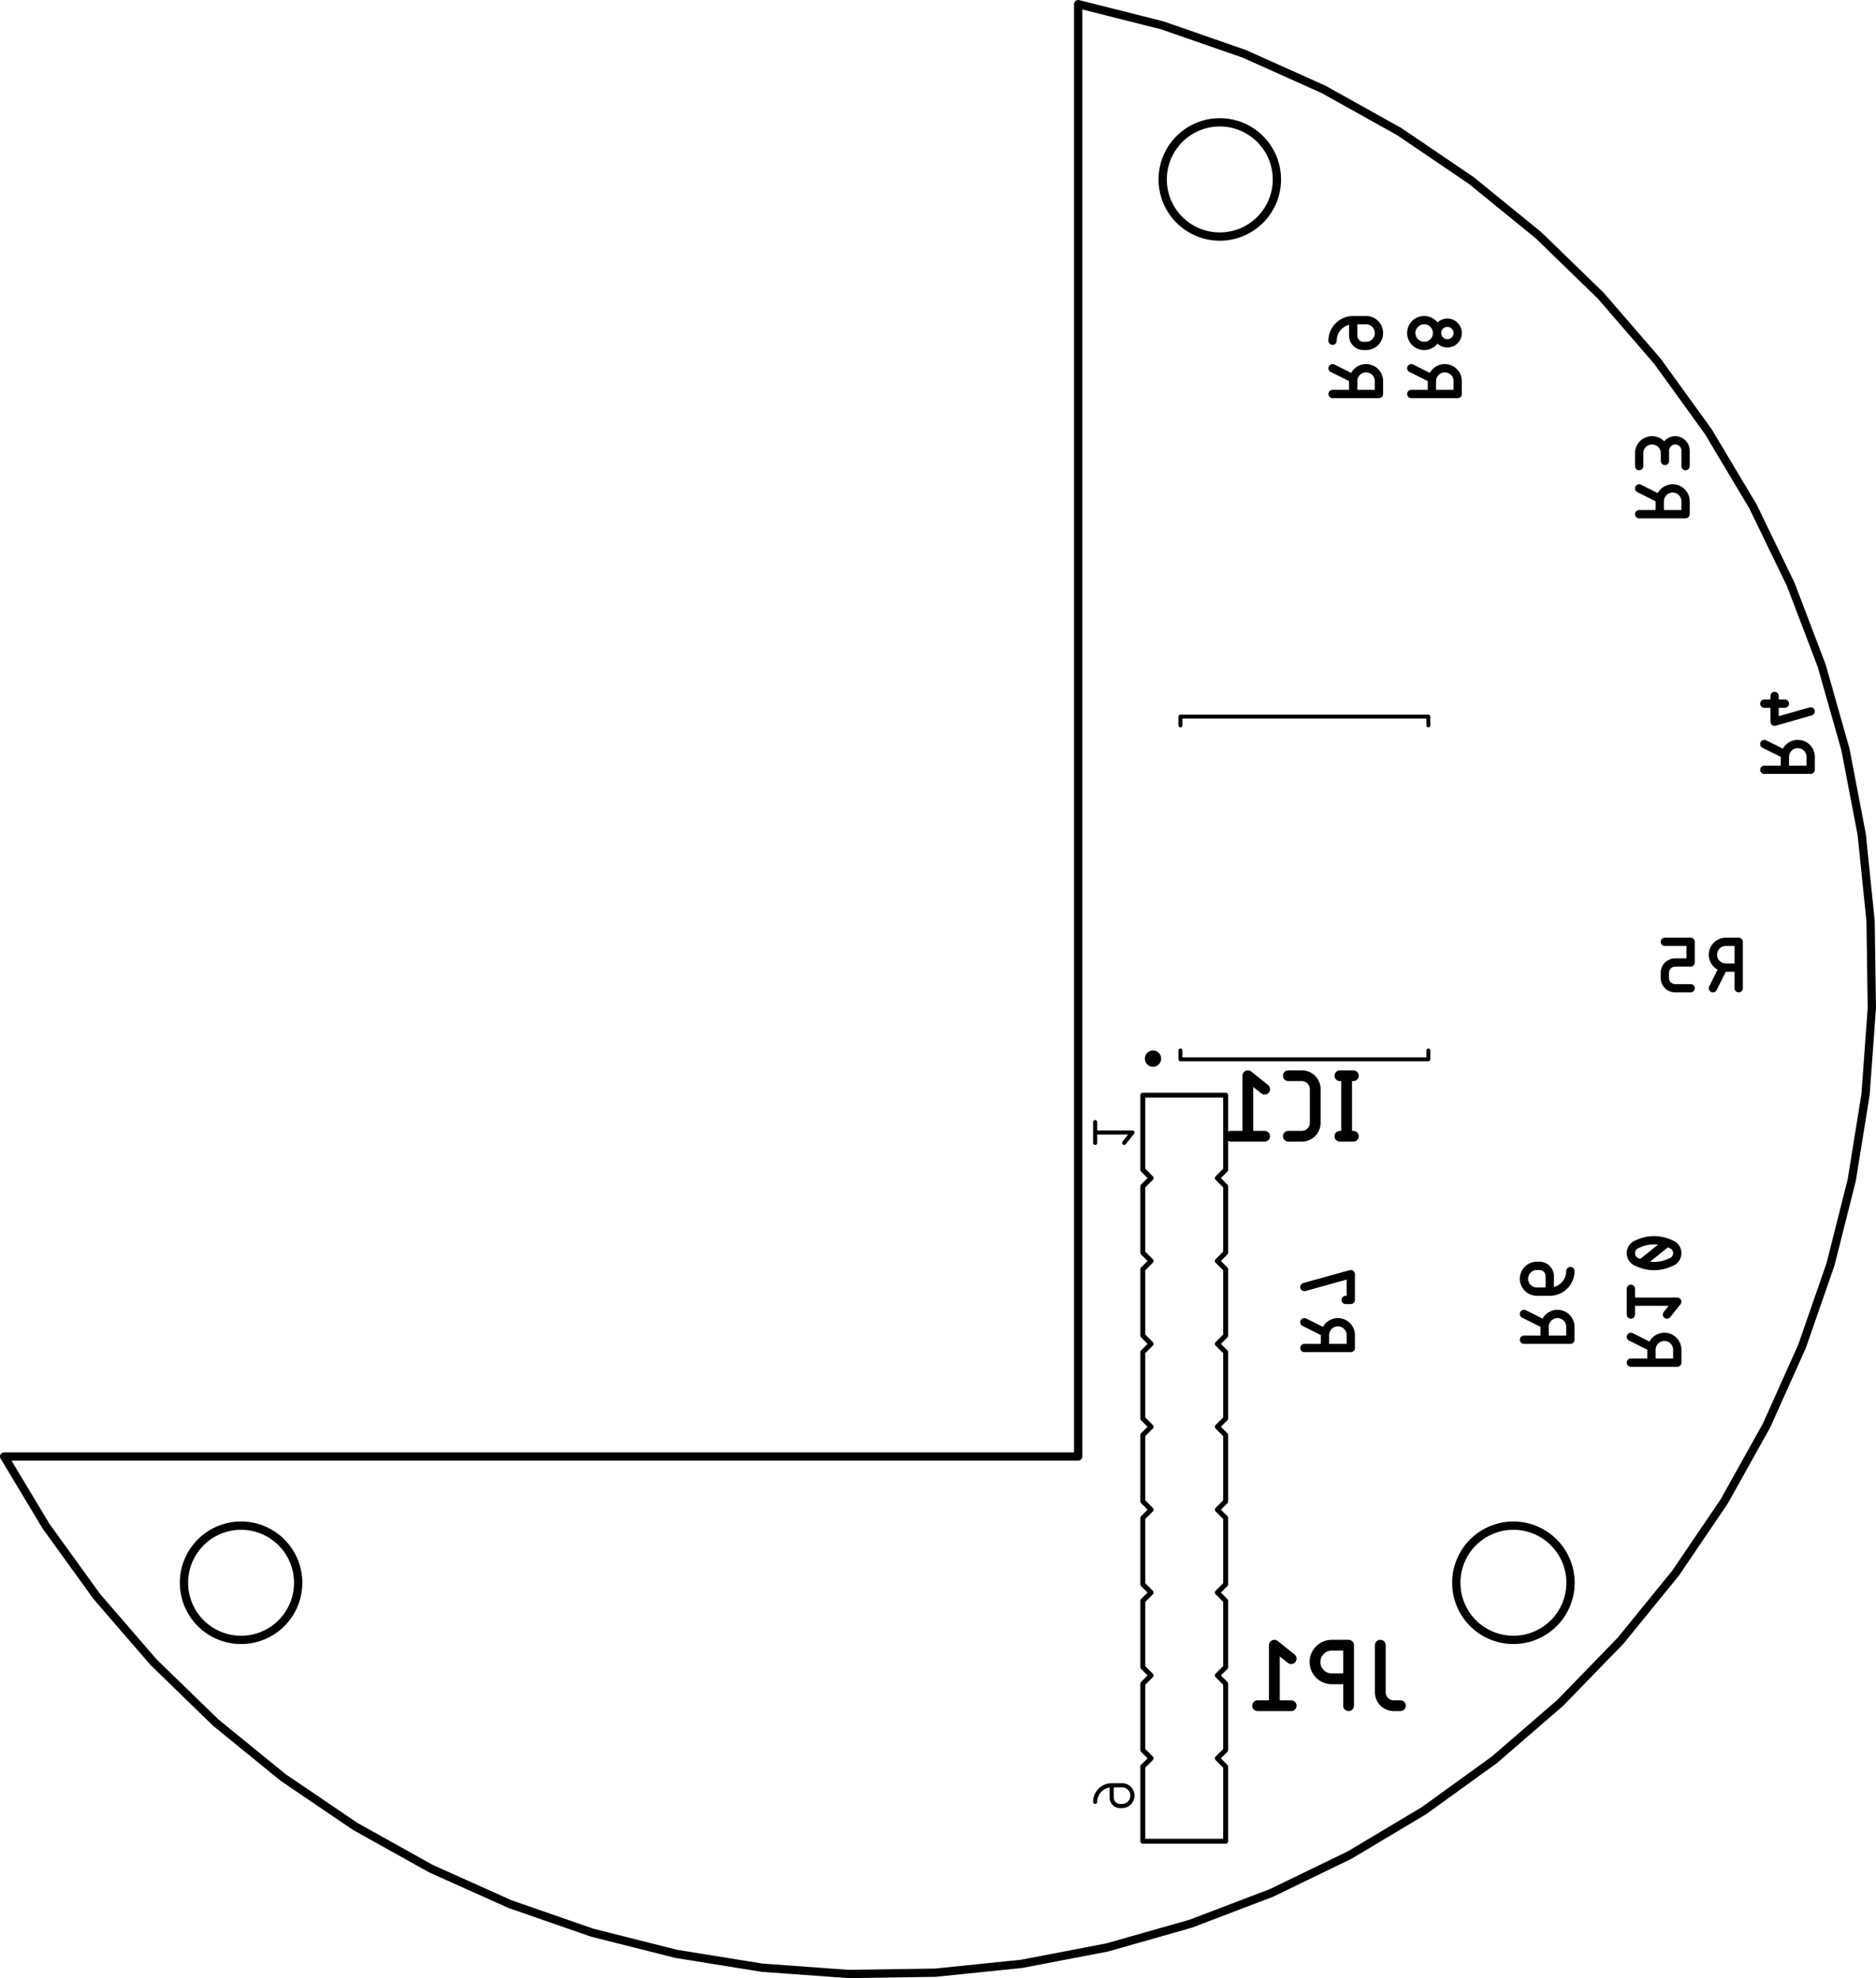 <svg version="1.1" xmlns="http://www.w3.org/2000/svg" xmlns:xlink="http://www.w3.org/1999/xlink" stroke-linecap="round" stroke-linejoin="round" stroke-width="0" fill-rule="evenodd" width="57.504mm" height="60.613mm" viewBox="5610.8 885.6 57503.5 60612.9" id="ZdcbuMydZjo7PQCw3bV1"><defs><circle cx="0" cy="0" r="250" id="ZdcbuMydZjo7PQCw3bV1_pad-11"/></defs><g transform="translate(0,62384.1) scale(1,-1)" fill="currentColor" stroke="currentColor"><path d="M 55854.6 45742.4 57277 45742.4 57277 46137.5 57276.8 46149.9 57276.2 46162.3 57275.2 46174.7 57273.9 46187 57272.1 46199.3 57270 46211.5 57267.5 46223.7 57264.6 46235.8 57261.3 46247.7 57257.7 46259.6 57253.6 46271.3 57249.3 46282.9 57244.5 46294.4 57239.4 46305.7 57233.9 46316.9 57228.1 46327.8 57222 46338.6 57215.5 46349.2 57208.7 46359.6 57201.5 46369.7 57194.1 46379.7 57186.3 46389.3 57178.3 46398.8 57169.9 46408 57161.3 46416.9 57152.4 46425.5 57143.2 46433.9 57133.7 46441.9 57124.1 46449.7 57114.1 46457.1 57104 46464.3 57093.6 46471.1 57083 46477.6 57072.2 46483.7 57061.3 46489.5 57050.1 46495 57038.8 46500.1 57027.3 46504.9 57015.7 46509.2 57004 46513.3 56992.1 46516.9 56980.2 46520.2 56968.1 46523.1 56955.9 46525.6 56943.7 46527.7 56931.4 46529.5 56919.1 46530.8 56906.7 46531.8 56894.3 46532.4 56881.9 46532.6 56869.5 46532.4 56857.1 46531.8 56844.7 46530.8 56832.4 46529.5 56820.1 46527.7 56807.9 46525.6 56795.7 46523.1 56783.6 46520.2 56771.7 46516.9 56759.8 46513.3 56748.1 46509.2 56736.5 46504.9 56725 46500.1 56713.7 46495 56702.5 46489.5 56691.6 46483.7 56680.8 46477.6 56670.2 46471.1 56659.8 46464.3 56649.7 46457.1 56639.7 46449.7 56630.1 46441.9 56620.6 46433.9 56611.4 46425.5 56602.5 46416.9 56593.9 46408 56585.5 46398.8 56577.5 46389.3 56569.7 46379.7 56562.3 46369.7 56555.1 46359.6 56548.3 46349.2 56541.8 46338.6 56535.7 46327.8 56529.9 46316.9 56524.4 46305.7 56519.3 46294.4 56514.5 46282.9 56510.2 46271.3 56506.1 46259.6 56502.5 46247.7 56499.2 46235.8 56496.3 46223.7 56493.8 46211.5 56491.7 46199.3 56489.9 46187 56488.6 46174.7 56487.6 46162.3 56487 46149.9 56486.8 46137.5 56486.8 45742.4 M 56486.8 46216.5 55854.6 46532.6 M 55854.6 47215.8 55854.6 47610.9 55854.8 47623.3 55855.4 47635.7 55856.4 47648.1 55857.7 47660.4 55859.5 47672.7 55861.6 47684.9 55864.1 47697.1 55867 47709.2 55870.3 47721.1 55873.9 47733 55878 47744.7 55882.3 47756.3 55887.1 47767.8 55892.2 47779.1 55897.7 47790.3 55903.5 47801.2 55909.6 47812 55916.1 47822.6 55922.9 47833 55930.1 47843.1 55937.5 47853.1 55945.3 47862.7 55953.3 47872.2 55961.7 47881.4 55970.3 47890.3 55979.2 47898.9 55988.4 47907.3 55997.9 47915.3 56007.5 47923.1 56017.5 47930.5 56027.6 47937.7 56038 47944.5 56048.6 47951 56059.4 47957.1 56070.3 47962.9 56081.5 47968.4 56092.8 47973.5 56104.3 47978.3 56115.9 47982.6 56127.6 47986.7 56139.5 47990.3 56151.4 47993.6 56163.5 47996.5 56175.7 47999 56187.9 48001.1 56200.2 48002.9 56212.5 48004.2 56224.9 48005.2 56237.3 48005.8 56249.7 48006 56262.1 48005.8 56274.5 48005.2 56286.9 48004.2 56299.2 48002.9 56311.5 48001.1 56323.7 47999 56335.9 47996.5 56348 47993.6 56359.9 47990.3 56371.8 47986.7 56383.5 47982.6 56395.1 47978.3 56406.6 47973.5 56417.9 47968.4 56429.1 47962.9 56440 47957.1 56450.8 47951 56461.4 47944.5 56471.8 47937.7 56481.9 47930.5 56491.9 47923.1 56501.5 47915.3 56511 47907.3 56520.2 47898.9 56529.1 47890.3 56537.7 47881.4 56546.1 47872.2 56554.1 47862.7 56561.9 47853.1 56569.3 47843.1 56576.5 47833 56583.3 47822.6 56589.8 47812 56595.9 47801.2 56601.7 47790.3 56607.2 47779.1 56612.3 47767.8 56617.1 47756.3 56621.4 47744.7 56625.5 47733 56629.1 47721.1 56632.4 47709.2 56635.3 47697.1 56637.8 47684.9 56639.9 47672.7 56641.7 47660.4 56643 47648.1 56644 47635.7 56644.6 47623.3 56644.8 47610.9 M 57277 47689.9 57277 47215.8 M 57277 47689.9 57276.8 47701.1 57276.2 47712.2 57275.2 47723.3 57273.9 47734.4 57272.1 47745.4 57269.9 47756.3 57267.4 47767.2 57264.5 47778 57261.2 47788.6 57257.5 47799.2 57253.5 47809.6 57249.1 47819.8 57244.3 47829.9 57239.2 47839.8 57233.7 47849.6 57227.9 47859.1 57221.8 47868.4 57215.3 47877.5 57208.5 47886.4 57201.4 47895 57194.1 47903.3 57186.4 47911.4 57178.4 47919.3 57170.2 47926.8 57161.7 47934 57153 47941 57144 47947.6 57134.8 47953.9 57125.3 47959.9 57115.7 47965.5 57105.9 47970.8 57095.9 47975.7 57085.7 47980.3 57075.4 47984.5 57064.9 47988.4 57054.3 47991.9 57043.6 47995 57032.8 47997.7 57021.9 48000.1 57010.9 48002 56999.9 48003.6 56988.8 48004.8 56977.6 48005.6 56966.5 48006 56955.3 48006 56944.2 48005.6 56933 48004.8 56921.9 48003.6 56910.9 48002 56899.9 48000.1 56889 47997.7 56878.2 47995 56867.5 47991.9 56856.9 47988.4 56846.4 47984.5 56836.1 47980.3 56825.9 47975.7 56815.9 47970.8 56806.1 47965.5 56796.5 47959.9 56787 47953.9 56777.8 47947.6 56768.8 47941 56760.1 47934 56751.6 47926.8 56743.4 47919.3 56735.4 47911.4 56727.7 47903.3 56720.4 47895 56713.3 47886.4 56706.5 47877.5 56700 47868.4 56693.9 47859.1 56688.1 47849.6 56682.6 47839.8 56677.5 47829.9 56672.7 47819.8 56668.3 47809.6 56664.3 47799.2 56660.6 47788.6 56657.3 47778 56654.4 47767.2 56651.9 47756.3 56649.7 47745.4 56647.9 47734.4 56646.6 47723.3 56645.6 47712.2 56645 47701.1 56644.8 47689.9 56644.8 47373.8 M 59690 37911 61112.4 37911 61112.4 38306.1 61112.2 38318.5 61111.6 38330.9 61110.6 38343.3 61109.3 38355.6 61107.5 38367.9 61105.4 38380.1 61102.9 38392.3 61100 38404.4 61096.7 38416.3 61093.1 38428.2 61089 38439.9 61084.7 38451.5 61079.9 38463 61074.8 38474.3 61069.3 38485.5 61063.5 38496.4 61057.4 38507.2 61050.9 38517.8 61044.1 38528.2 61036.9 38538.3 61029.5 38548.3 61021.7 38557.9 61013.7 38567.4 61005.3 38576.6 60996.7 38585.5 60987.8 38594.1 60978.6 38602.5 60969.1 38610.5 60959.5 38618.3 60949.5 38625.7 60939.4 38632.9 60929 38639.7 60918.4 38646.2 60907.6 38652.3 60896.7 38658.1 60885.5 38663.6 60874.2 38668.7 60862.7 38673.5 60851.1 38677.8 60839.4 38681.9 60827.5 38685.5 60815.6 38688.8 60803.5 38691.7 60791.3 38694.2 60779.1 38696.3 60766.8 38698.1 60754.5 38699.4 60742.1 38700.4 60729.7 38701 60717.3 38701.2 60704.9 38701 60692.5 38700.4 60680.1 38699.4 60667.8 38698.1 60655.5 38696.3 60643.3 38694.2 60631.1 38691.7 60619 38688.8 60607.1 38685.5 60595.2 38681.9 60583.5 38677.8 60571.9 38673.5 60560.4 38668.7 60549.1 38663.6 60537.9 38658.1 60527 38652.3 60516.2 38646.2 60505.6 38639.7 60495.2 38632.9 60485.1 38625.7 60475.1 38618.3 60465.5 38610.5 60456 38602.5 60446.8 38594.1 60437.9 38585.5 60429.3 38576.6 60420.9 38567.4 60412.9 38557.9 60405.1 38548.3 60397.7 38538.3 60390.5 38528.2 60383.7 38517.8 60377.2 38507.2 60371.1 38496.4 60365.3 38485.5 60359.8 38474.3 60354.7 38463 60349.9 38451.5 60345.6 38439.9 60341.5 38428.2 60337.9 38416.3 60334.6 38404.4 60331.7 38392.3 60329.2 38380.1 60327.1 38367.9 60325.3 38355.6 60324 38343.3 60323 38330.9 60322.4 38318.5 60322.2 38306.1 60322.2 37911 M 60322.2 38385.1 59690 38701.2 M 60006.1 39384.4 61112.4 39700.5 M 60006.1 39384.4 60006.1 40174.6 M 60322.2 39937.5 59690 39937.5 M 58905.6 32639 58905.6 31216.6 M 58905.6 32639 58510.5 32639 58498.1 32638.8 58485.7 32638.2 58473.3 32637.2 58461 32635.9 58448.7 32634.1 58436.5 32632 58424.3 32629.5 58412.2 32626.6 58400.3 32623.3 58388.4 32619.7 58376.7 32615.6 58365.1 32611.3 58353.6 32606.5 58342.3 32601.4 58331.1 32595.9 58320.2 32590.1 58309.4 32584 58298.8 32577.5 58288.4 32570.7 58278.3 32563.5 58268.3 32556.1 58258.7 32548.3 58249.2 32540.3 58240 32531.9 58231.1 32523.3 58222.5 32514.4 58214.1 32505.2 58206.1 32495.7 58198.3 32486.1 58190.9 32476.1 58183.7 32466 58176.9 32455.6 58170.4 32445 58164.3 32434.2 58158.5 32423.3 58153 32412.1 58147.9 32400.8 58143.1 32389.3 58138.8 32377.7 58134.7 32366 58131.1 32354.1 58127.8 32342.2 58124.9 32330.1 58122.4 32317.9 58120.3 32305.7 58118.5 32293.4 58117.2 32281.1 58116.2 32268.7 58115.6 32256.3 58115.4 32243.9 58115.6 32231.5 58116.2 32219.1 58117.2 32206.7 58118.5 32194.4 58120.3 32182.1 58122.4 32169.9 58124.9 32157.7 58127.8 32145.6 58131.1 32133.7 58134.7 32121.8 58138.8 32110.1 58143.1 32098.5 58147.9 32087 58153 32075.7 58158.5 32064.5 58164.3 32053.6 58170.4 32042.8 58176.9 32032.2 58183.7 32021.8 58190.9 32011.7 58198.3 32001.7 58206.1 31992.1 58214.1 31982.6 58222.5 31973.4 58231.1 31964.5 58240 31955.9 58249.2 31947.5 58258.7 31939.5 58268.3 31931.7 58278.3 31924.3 58288.4 31917.1 58298.8 31910.3 58309.4 31903.8 58320.2 31897.7 58331.1 31891.9 58342.3 31886.4 58353.6 31881.3 58365.1 31876.5 58376.7 31872.2 58388.4 31868.1 58400.3 31864.5 58412.2 31861.2 58424.3 31858.3 58436.5 31855.8 58448.7 31853.7 58461 31851.9 58473.3 31850.6 58485.7 31849.6 58498.1 31849 58510.5 31848.8 58905.6 31848.8 M 58431.5 31848.8 58115.4 31216.6 M 57432.2 31216.6 56958.1 31216.6 56947.1 31216.8 56936.1 31217.4 56925.1 31218.3 56914.1 31219.7 56903.2 31221.4 56892.4 31223.5 56881.6 31226 56871 31228.8 56860.4 31232.1 56850 31235.7 56839.7 31239.6 56829.5 31243.9 56819.5 31248.6 56809.7 31253.6 56800.1 31258.9 56790.6 31264.6 56781.3 31270.6 56772.3 31277 56763.5 31283.6 56754.9 31290.6 56746.6 31297.8 56738.5 31305.3 56730.7 31313.1 56723.2 31321.2 56716 31329.5 56709 31338.1 56702.4 31346.9 56696 31355.9 56690 31365.2 56684.4 31374.6 56679 31384.3 56674 31394.1 56669.3 31404.1 56665 31414.3 56661.1 31424.6 56657.5 31435 56654.2 31445.6 56651.4 31456.2 56648.9 31467 56646.8 31477.8 56645.1 31488.7 56643.7 31499.7 56642.8 31510.6 56642.2 31521.7 56642 31532.7 56642 31690.7 56642.2 31701.7 56642.8 31712.8 56643.7 31723.7 56645.1 31734.7 56646.8 31745.6 56648.9 31756.4 56651.4 31767.2 56654.2 31777.8 56657.5 31788.4 56661.1 31798.8 56665 31809.1 56669.3 31819.3 56674 31829.3 56679 31839.1 56684.3 31848.8 56690 31858.2 56696 31867.5 56702.4 31876.5 56709 31885.3 56716 31893.9 56723.2 31902.2 56730.7 31910.3 56738.5 31918.1 56746.6 31925.6 56754.9 31932.8 56763.5 31939.8 56772.3 31946.4 56781.3 31952.8 56790.6 31958.8 56800.1 31964.5 56809.7 31969.8 56819.5 31974.8 56829.5 31979.5 56839.7 31983.8 56850 31987.7 56860.4 31991.3 56871 31994.6 56881.6 31997.4 56892.4 31999.9 56903.2 32002 56914.1 32003.7 56925.1 32005.1 56936.1 32006 56947.1 32006.6 56958.1 32006.8 57432.2 32006.8 57432.2 32639 56642 32639 M 53746.4 20447 52324 20447 M 53746.4 20447 53746.4 20842.1 53746.2 20854.5 53745.6 20866.9 53744.6 20879.3 53743.3 20891.6 53741.5 20903.9 53739.4 20916.1 53736.9 20928.3 53734 20940.4 53730.7 20952.3 53727.1 20964.2 53723 20975.9 53718.7 20987.5 53713.9 20999 53708.8 21010.3 53703.3 21021.5 53697.5 21032.4 53691.4 21043.2 53684.9 21053.8 53678.1 21064.2 53670.9 21074.3 53663.5 21084.3 53655.7 21093.9 53647.7 21103.4 53639.3 21112.6 53630.7 21121.5 53621.8 21130.1 53612.6 21138.5 53603.1 21146.5 53593.5 21154.3 53583.5 21161.7 53573.4 21168.9 53563 21175.7 53552.4 21182.2 53541.6 21188.3 53530.7 21194.1 53519.5 21199.6 53508.2 21204.7 53496.7 21209.5 53485.1 21213.8 53473.4 21217.9 53461.5 21221.5 53449.6 21224.8 53437.5 21227.7 53425.3 21230.2 53413.1 21232.3 53400.8 21234.1 53388.5 21235.4 53376.1 21236.4 53363.7 21237 53351.3 21237.2 53338.9 21237 53326.5 21236.4 53314.1 21235.4 53301.8 21234.1 53289.5 21232.3 53277.3 21230.2 53265.1 21227.7 53253 21224.8 53241.1 21221.5 53229.2 21217.9 53217.5 21213.8 53205.9 21209.5 53194.4 21204.7 53183.1 21199.6 53171.9 21194.1 53161 21188.3 53150.2 21182.2 53139.6 21175.7 53129.2 21168.9 53119.1 21161.7 53109.1 21154.3 53099.5 21146.5 53090 21138.5 53080.8 21130.1 53071.9 21121.5 53063.3 21112.6 53054.9 21103.4 53046.9 21093.9 53039.1 21084.3 53031.7 21074.3 53024.5 21064.2 53017.7 21053.8 53011.2 21043.2 53005.1 21032.4 52999.3 21021.5 52993.8 21010.3 52988.7 20999 52983.9 20987.5 52979.6 20975.9 52975.5 20964.2 52971.9 20952.3 52968.6 20940.4 52965.7 20928.3 52963.2 20916.1 52961.1 20903.9 52959.3 20891.6 52958 20879.3 52957 20866.9 52956.4 20854.5 52956.2 20842.1 52956.2 20447 M 52956.2 20921.1 52324 21237.2 M 53114.2 21920.4 53114.2 22394.5 53114 22405.5 53113.4 22416.6 53112.5 22427.5 53111.1 22438.5 53109.4 22449.4 53107.3 22460.2 53104.8 22471 53102 22481.6 53098.7 22492.2 53095.1 22502.6 53091.2 22512.9 53086.9 22523.1 53082.2 22533.1 53077.2 22542.9 53071.9 22552.6 53066.2 22562 53060.2 22571.3 53053.8 22580.3 53047.2 22589.1 53040.2 22597.7 53033 22606 53025.5 22614.1 53017.7 22621.9 53009.6 22629.4 53001.3 22636.6 52992.7 22643.6 52983.9 22650.2 52974.9 22656.6 52965.6 22662.6 52956.2 22668.3 52946.5 22673.6 52936.7 22678.6 52926.7 22683.3 52916.5 22687.6 52906.2 22691.5 52895.8 22695.1 52885.2 22698.4 52874.6 22701.2 52863.8 22703.7 52853 22705.8 52842.1 22707.5 52831.1 22708.9 52820.2 22709.8 52809.1 22710.4 52798.1 22710.6 52719.1 22710.6 52706.7 22710.4 52694.3 22709.8 52681.9 22708.8 52669.6 22707.5 52657.3 22705.7 52645.1 22703.6 52632.9 22701.1 52620.8 22698.2 52608.9 22694.9 52597 22691.3 52585.3 22687.2 52573.7 22682.9 52562.2 22678.1 52550.9 22673 52539.7 22667.5 52528.8 22661.7 52518 22655.6 52507.4 22649.1 52497 22642.3 52486.9 22635.1 52476.9 22627.7 52467.3 22619.9 52457.8 22611.9 52448.6 22603.5 52439.7 22594.9 52431.1 22586 52422.7 22576.8 52414.7 22567.3 52406.9 22557.7 52399.5 22547.7 52392.3 22537.6 52385.5 22527.2 52379 22516.6 52372.9 22505.8 52367.1 22494.9 52361.6 22483.7 52356.5 22472.4 52351.7 22460.9 52347.4 22449.3 52343.3 22437.6 52339.7 22425.7 52336.4 22413.8 52333.5 22401.7 52331 22389.5 52328.9 22377.3 52327.1 22365 52325.8 22352.7 52324.8 22340.3 52324.2 22327.9 52324 22315.5 52324.2 22303.1 52324.8 22290.7 52325.8 22278.3 52327.1 22266 52328.9 22253.7 52331 22241.5 52333.5 22229.3 52336.4 22217.2 52339.7 22205.3 52343.3 22193.4 52347.4 22181.7 52351.7 22170.1 52356.5 22158.6 52361.6 22147.3 52367.1 22136.1 52372.9 22125.2 52379 22114.4 52385.5 22103.8 52392.3 22093.4 52399.5 22083.3 52406.9 22073.3 52414.7 22063.7 52422.7 22054.2 52431.1 22045 52439.7 22036.1 52448.6 22027.5 52457.8 22019.1 52467.3 22011.1 52476.9 22003.3 52486.9 21995.9 52497 21988.7 52507.4 21981.9 52518 21975.4 52528.8 21969.3 52539.7 21963.5 52550.9 21958 52562.2 21952.9 52573.7 21948.1 52585.3 21943.8 52597 21939.7 52608.9 21936.1 52620.8 21932.8 52632.9 21929.9 52645.1 21927.4 52657.3 21925.3 52669.6 21923.5 52681.9 21922.2 52694.3 21921.2 52706.7 21920.6 52719.1 21920.4 53114.2 21920.4 53130 21920.6 53145.7 21921.2 53161.4 21922.2 53177.1 21923.5 53192.8 21925.3 53208.4 21927.5 53224 21930 53239.5 21932.9 53254.9 21936.3 53270.2 21939.9 53285.4 21944 53300.5 21948.5 53315.5 21953.3 53330.4 21958.5 53345.2 21964.1 53359.8 21970 53374.2 21976.3 53388.5 21983 53402.6 21990 53416.6 21997.4 53430.3 22005.1 53443.9 22013.1 53457.2 22021.5 53470.3 22030.3 53483.2 22039.3 53495.9 22048.7 53508.4 22058.3 53520.6 22068.3 53532.5 22078.6 53544.2 22089.2 53555.6 22100 53566.8 22111.2 53577.6 22122.6 53588.2 22134.3 53598.5 22146.2 53608.5 22158.4 53618.1 22170.9 53627.5 22183.6 53636.5 22196.5 53645.3 22209.6 53653.6 22222.9 53661.7 22236.5 53669.4 22250.2 53676.8 22264.2 53683.8 22278.3 53690.5 22292.6 53696.8 22307 53702.7 22321.6 53708.3 22336.4 53713.5 22351.3 53718.3 22366.3 53722.8 22381.4 53726.9 22396.6 53730.5 22411.9 53733.9 22427.3 53736.8 22442.8 53739.3 22458.4 53741.5 22474 53743.3 22489.7 53744.6 22505.4 53745.6 22521.1 53746.2 22536.8 53746.4 22552.6 M 47015.4 20193 45593 20193 M 47015.4 20193 47015.4 20588.1 47015.2 20600.5 47014.6 20612.9 47013.6 20625.3 47012.3 20637.6 47010.5 20649.9 47008.4 20662.1 47005.9 20674.3 47003 20686.4 46999.7 20698.3 46996.1 20710.2 46992 20721.9 46987.7 20733.5 46982.9 20745 46977.8 20756.3 46972.3 20767.5 46966.5 20778.4 46960.4 20789.2 46953.9 20799.8 46947.1 20810.2 46939.9 20820.3 46932.5 20830.3 46924.7 20839.9 46916.7 20849.4 46908.3 20858.6 46899.7 20867.5 46890.8 20876.1 46881.6 20884.5 46872.1 20892.5 46862.5 20900.3 46852.5 20907.7 46842.4 20914.9 46832 20921.7 46821.4 20928.2 46810.6 20934.3 46799.7 20940.1 46788.5 20945.6 46777.2 20950.7 46765.7 20955.5 46754.1 20959.8 46742.4 20963.9 46730.5 20967.5 46718.6 20970.8 46706.5 20973.7 46694.3 20976.2 46682.1 20978.3 46669.8 20980.1 46657.5 20981.4 46645.1 20982.4 46632.7 20983 46620.3 20983.2 46607.9 20983 46595.5 20982.4 46583.1 20981.4 46570.8 20980.1 46558.5 20978.3 46546.3 20976.2 46534.1 20973.7 46522 20970.8 46510.1 20967.5 46498.2 20963.9 46486.5 20959.8 46474.9 20955.5 46463.4 20950.7 46452.1 20945.6 46440.9 20940.1 46430 20934.3 46419.2 20928.2 46408.6 20921.7 46398.2 20914.9 46388.1 20907.7 46378.1 20900.3 46368.5 20892.5 46359 20884.5 46349.8 20876.1 46340.9 20867.5 46332.3 20858.6 46323.9 20849.4 46315.9 20839.9 46308.1 20830.3 46300.7 20820.3 46293.5 20810.2 46286.7 20799.8 46280.2 20789.2 46274.1 20778.4 46268.3 20767.5 46262.8 20756.3 46257.7 20745 46252.9 20733.5 46248.6 20721.9 46244.5 20710.2 46240.9 20698.3 46237.6 20686.4 46234.7 20674.3 46232.2 20662.1 46230.1 20649.9 46228.3 20637.6 46227 20625.3 46226 20612.9 46225.4 20600.5 46225.2 20588.1 46225.2 20193 M 46225.2 20667.1 45593 20983.2 M 46857.4 21666.4 47015.4 21666.4 47015.4 22456.6 45593 22061.5 M 48869.6 49425.4 50292 49425.4 50292 49820.5 50291.8 49832.9 50291.2 49845.3 50290.2 49857.7 50288.9 49870 50287.1 49882.3 50285 49894.5 50282.5 49906.7 50279.6 49918.8 50276.3 49930.7 50272.7 49942.6 50268.6 49954.3 50264.3 49965.9 50259.5 49977.4 50254.4 49988.7 50248.9 49999.9 50243.1 50010.8 50237 50021.6 50230.5 50032.2 50223.7 50042.6 50216.5 50052.7 50209.1 50062.7 50201.3 50072.3 50193.3 50081.8 50184.9 50091 50176.3 50099.9 50167.4 50108.5 50158.2 50116.9 50148.7 50124.9 50139.1 50132.7 50129.1 50140.1 50119 50147.3 50108.6 50154.1 50098 50160.6 50087.2 50166.7 50076.3 50172.5 50065.1 50178 50053.8 50183.1 50042.3 50187.9 50030.7 50192.2 50019 50196.3 50007.1 50199.9 49995.2 50203.2 49983.1 50206.1 49970.9 50208.6 49958.7 50210.7 49946.4 50212.5 49934.1 50213.8 49921.7 50214.8 49909.3 50215.4 49896.9 50215.6 49884.5 50215.4 49872.1 50214.8 49859.7 50213.8 49847.4 50212.5 49835.1 50210.7 49822.9 50208.6 49810.7 50206.1 49798.6 50203.2 49786.7 50199.9 49774.8 50196.3 49763.1 50192.2 49751.5 50187.9 49740 50183.1 49728.7 50178 49717.5 50172.5 49706.6 50166.7 49695.8 50160.6 49685.2 50154.1 49674.8 50147.3 49664.7 50140.1 49654.7 50132.7 49645.1 50124.9 49635.6 50116.9 49626.4 50108.5 49617.5 50099.9 49608.9 50091 49600.5 50081.8 49592.5 50072.3 49584.7 50062.7 49577.3 50052.7 49570.1 50042.6 49563.3 50032.2 49556.8 50021.6 49550.7 50010.8 49544.9 49999.9 49539.4 49988.7 49534.3 49977.4 49529.5 49965.9 49525.2 49954.3 49521.1 49942.6 49517.5 49930.7 49514.2 49918.8 49511.3 49906.7 49508.8 49894.5 49506.7 49882.3 49504.9 49870 49503.6 49857.7 49502.6 49845.3 49502 49832.9 49501.8 49820.5 49501.8 49425.4 M 49501.8 49899.5 48869.6 50215.6 M 49264.7 50898.8 49277.1 50899 49289.5 50899.6 49301.9 50900.6 49314.2 50901.9 49326.5 50903.7 49338.7 50905.8 49350.9 50908.3 49363 50911.2 49374.9 50914.5 49386.8 50918.1 49398.5 50922.2 49410.1 50926.5 49421.6 50931.3 49432.9 50936.4 49444.1 50941.9 49455 50947.7 49465.8 50953.8 49476.4 50960.3 49486.8 50967.1 49496.9 50974.3 49506.9 50981.7 49516.5 50989.5 49526 50997.5 49535.2 51005.9 49544.1 51014.5 49552.7 51023.4 49561.1 51032.6 49569.1 51042.1 49576.9 51051.7 49584.3 51061.7 49591.5 51071.8 49598.3 51082.2 49604.8 51092.8 49610.9 51103.6 49616.7 51114.5 49622.2 51125.7 49627.3 51137 49632.1 51148.5 49636.4 51160.1 49640.5 51171.8 49644.1 51183.7 49647.4 51195.6 49650.3 51207.7 49652.8 51219.9 49654.9 51232.1 49656.7 51244.4 49658 51256.7 49659 51269.1 49659.6 51281.5 49659.8 51293.9 49659.6 51306.3 49659 51318.7 49658 51331.1 49656.7 51343.4 49654.9 51355.7 49652.8 51367.9 49650.3 51380.1 49647.4 51392.2 49644.1 51404.1 49640.5 51416 49636.4 51427.7 49632.1 51439.3 49627.3 51450.8 49622.2 51462.1 49616.7 51473.3 49610.9 51484.2 49604.8 51495 49598.3 51505.6 49591.5 51516 49584.3 51526.1 49576.9 51536.1 49569.1 51545.7 49561.1 51555.2 49552.7 51564.4 49544.1 51573.3 49535.2 51581.9 49526 51590.3 49516.5 51598.3 49506.9 51606.1 49496.9 51613.5 49486.8 51620.7 49476.4 51627.5 49465.8 51634 49455 51640.1 49444.1 51645.9 49432.9 51651.4 49421.6 51656.5 49410.1 51661.3 49398.5 51665.6 49386.8 51669.7 49374.9 51673.3 49363 51676.6 49350.9 51679.5 49338.7 51682 49326.5 51684.1 49314.2 51685.9 49301.9 51687.2 49289.5 51688.2 49277.1 51688.8 49264.7 51689 49252.3 51688.8 49239.9 51688.2 49227.5 51687.2 49215.2 51685.9 49202.9 51684.1 49190.7 51682 49178.5 51679.5 49166.4 51676.6 49154.5 51673.3 49142.6 51669.7 49130.9 51665.6 49119.3 51661.3 49107.8 51656.5 49096.5 51651.4 49085.3 51645.9 49074.4 51640.1 49063.6 51634 49053 51627.5 49042.6 51620.7 49032.5 51613.5 49022.5 51606.1 49012.9 51598.3 49003.4 51590.3 48994.2 51581.9 48985.3 51573.3 48976.7 51564.4 48968.3 51555.2 48960.3 51545.7 48952.5 51536.1 48945.1 51526.1 48937.9 51516 48931.1 51505.6 48924.6 51495 48918.5 51484.2 48912.7 51473.3 48907.2 51462.1 48902.1 51450.8 48897.3 51439.3 48893 51427.7 48888.9 51416 48885.3 51404.1 48882 51392.2 48879.1 51380.1 48876.6 51367.9 48874.5 51355.7 48872.7 51343.4 48871.4 51331.1 48870.4 51318.7 48869.8 51306.3 48869.6 51293.9 48869.8 51281.5 48870.4 51269.1 48871.4 51256.7 48872.7 51244.4 48874.5 51232.1 48876.6 51219.9 48879.1 51207.7 48882 51195.6 48885.3 51183.7 48888.9 51171.8 48893 51160.1 48897.3 51148.5 48902.1 51137 48907.2 51125.7 48912.7 51114.5 48918.5 51103.6 48924.6 51092.8 48931.1 51082.2 48937.9 51071.8 48945.1 51061.7 48952.5 51051.7 48960.3 51042.1 48968.3 51032.6 48976.7 51023.4 48985.3 51014.5 48994.2 51005.9 49003.4 50997.5 49012.9 50989.5 49022.5 50981.7 49032.5 50974.3 49042.6 50967.1 49053 50960.3 49063.6 50953.8 49074.4 50947.7 49085.3 50941.9 49096.5 50936.4 49107.8 50931.3 49119.3 50926.5 49130.9 50922.2 49142.6 50918.1 49154.5 50914.5 49166.4 50911.2 49178.5 50908.3 49190.7 50905.8 49202.9 50903.7 49215.2 50901.9 49227.5 50900.6 49239.9 50899.6 49252.3 50899 49264.7 50898.8 M 49975.9 50977.8 49987.1 50978 49998.2 50978.6 50009.3 50979.6 50020.4 50980.9 50031.4 50982.7 50042.3 50984.9 50053.2 50987.4 50064 50990.3 50074.6 50993.6 50085.2 50997.3 50095.6 51001.3 50105.8 51005.7 50115.9 51010.5 50125.8 51015.6 50135.6 51021.1 50145.1 51026.9 50154.4 51033 50163.5 51039.5 50172.4 51046.3 50181 51053.4 50189.3 51060.7 50197.4 51068.4 50205.3 51076.4 50212.8 51084.6 50220 51093.1 50227 51101.8 50233.6 51110.8 50239.9 51120 50245.9 51129.5 50251.5 51139.1 50256.8 51148.9 50261.7 51158.9 50266.3 51169.1 50270.5 51179.4 50274.4 51189.9 50277.9 51200.5 50281 51211.2 50283.7 51222 50286.1 51232.9 50288 51243.9 50289.6 51254.9 50290.8 51266 50291.6 51277.2 50292 51288.3 50292 51299.5 50291.6 51310.6 50290.8 51321.8 50289.6 51332.9 50288 51343.9 50286.1 51354.9 50283.7 51365.8 50281 51376.6 50277.9 51387.3 50274.4 51397.9 50270.5 51408.4 50266.3 51418.7 50261.7 51428.9 50256.8 51438.9 50251.5 51448.7 50245.9 51458.3 50239.9 51467.8 50233.6 51477 50227 51486 50220 51494.7 50212.8 51503.2 50205.3 51511.4 50197.4 51519.4 50189.3 51527.1 50181 51534.4 50172.4 51541.5 50163.5 51548.3 50154.4 51554.8 50145.1 51560.9 50135.6 51566.7 50125.8 51572.2 50115.9 51577.3 50105.8 51582.1 50095.6 51586.5 50085.2 51590.5 50074.6 51594.2 50064 51597.5 50053.2 51600.4 50042.3 51602.9 50031.4 51605.1 50020.4 51606.9 50009.3 51608.2 49998.2 51609.2 49987.1 51609.8 49975.9 51610 49964.7 51609.8 49953.6 51609.2 49942.5 51608.2 49931.4 51606.9 49920.4 51605.1 49909.5 51602.9 49898.6 51600.4 49887.8 51597.5 49877.2 51594.2 49866.6 51590.5 49856.2 51586.5 49846 51582.1 49835.9 51577.3 49826 51572.2 49816.2 51566.7 49806.7 51560.9 49797.4 51554.8 49788.3 51548.3 49779.4 51541.5 49770.8 51534.4 49762.5 51527.1 49754.4 51519.4 49746.5 51511.4 49739 51503.2 49731.8 51494.7 49724.8 51486 49718.2 51477 49711.9 51467.8 49705.9 51458.3 49700.3 51448.7 49695 51438.9 49690.1 51428.9 49685.5 51418.7 49681.3 51408.4 49677.4 51397.9 49673.9 51387.3 49670.8 51376.6 49668.1 51365.8 49665.7 51354.9 49663.8 51343.9 49662.2 51332.9 49661 51321.8 49660.2 51310.6 49659.8 51299.5 49659.8 51288.3 49660.2 51277.2 49661 51266 49662.2 51254.9 49663.8 51243.9 49665.7 51232.9 49668.1 51222 49670.8 51211.2 49673.9 51200.5 49677.4 51189.9 49681.3 51179.4 49685.5 51169.1 49690.1 51158.9 49695 51148.9 49700.3 51139.1 49705.9 51129.5 49711.9 51120 49718.2 51110.8 49724.8 51101.8 49731.8 51093.1 49739 51084.6 49746.5 51076.4 49754.4 51068.4 49762.5 51060.7 49770.8 51053.4 49779.4 51046.3 49788.3 51039.5 49797.4 51033 49806.7 51026.9 49816.2 51021.1 49826 51015.6 49835.9 51010.5 49846 51005.7 49856.2 51001.3 49866.6 50997.3 49877.2 50993.6 49887.8 50990.3 49898.6 50987.4 49909.5 50984.9 49920.4 50982.7 49931.4 50980.9 49942.5 50979.6 49953.6 50978.6 49964.7 50978 49975.9 50977.8 M 47879 49425.4 46456.6 49425.4 M 47879 49425.4 47879 49820.5 47878.8 49832.9 47878.2 49845.3 47877.2 49857.7 47875.9 49870 47874.1 49882.3 47872 49894.5 47869.5 49906.7 47866.6 49918.8 47863.3 49930.7 47859.7 49942.6 47855.6 49954.3 47851.3 49965.9 47846.5 49977.4 47841.4 49988.7 47835.9 49999.9 47830.1 50010.8 47824 50021.6 47817.5 50032.2 47810.7 50042.6 47803.5 50052.7 47796.1 50062.7 47788.3 50072.3 47780.3 50081.8 47771.9 50091 47763.3 50099.9 47754.4 50108.5 47745.2 50116.9 47735.7 50124.9 47726.1 50132.7 47716.1 50140.1 47706 50147.3 47695.6 50154.1 47685 50160.6 47674.2 50166.7 47663.3 50172.5 47652.1 50178 47640.8 50183.1 47629.3 50187.9 47617.7 50192.2 47606 50196.3 47594.1 50199.9 47582.2 50203.2 47570.1 50206.1 47557.9 50208.6 47545.7 50210.7 47533.4 50212.5 47521.1 50213.8 47508.7 50214.8 47496.3 50215.4 47483.9 50215.6 47471.5 50215.4 47459.1 50214.8 47446.7 50213.8 47434.4 50212.5 47422.1 50210.7 47409.9 50208.6 47397.7 50206.1 47385.6 50203.2 47373.7 50199.9 47361.8 50196.3 47350.1 50192.2 47338.5 50187.9 47327 50183.1 47315.7 50178 47304.5 50172.5 47293.6 50166.7 47282.8 50160.6 47272.2 50154.1 47261.8 50147.3 47251.7 50140.1 47241.7 50132.7 47232.1 50124.9 47222.6 50116.9 47213.4 50108.5 47204.5 50099.9 47195.9 50091 47187.5 50081.8 47179.5 50072.3 47171.7 50062.7 47164.3 50052.7 47157.1 50042.6 47150.3 50032.2 47143.8 50021.6 47137.7 50010.8 47131.9 49999.9 47126.4 49988.7 47121.3 49977.4 47116.5 49965.9 47112.2 49954.3 47108.1 49942.6 47104.5 49930.7 47101.2 49918.8 47098.3 49906.7 47095.8 49894.5 47093.7 49882.3 47091.9 49870 47090.6 49857.7 47089.6 49845.3 47089 49832.9 47088.8 49820.5 47088.8 49425.4 M 47088.8 49899.5 46456.6 50215.6 M 47088.8 51214.9 47088.8 51689 M 47088.8 51214.9 47089 51203.9 47089.6 51192.8 47090.5 51181.9 47091.9 51170.9 47093.6 51160 47095.7 51149.2 47098.2 51138.4 47101 51127.8 47104.3 51117.2 47107.9 51106.8 47111.8 51096.5 47116.1 51086.3 47120.8 51076.3 47125.8 51066.5 47131.1 51056.8 47136.8 51047.4 47142.8 51038.1 47149.2 51029.1 47155.8 51020.3 47162.8 51011.7 47170 51003.4 47177.5 50995.3 47185.3 50987.5 47193.4 50980 47201.7 50972.8 47210.3 50965.8 47219.1 50959.2 47228.1 50952.8 47237.4 50946.8 47246.9 50941.1 47256.5 50935.8 47266.3 50930.8 47276.3 50926.1 47286.5 50921.8 47296.8 50917.9 47307.2 50914.3 47317.8 50911 47328.4 50908.2 47339.2 50905.7 47350 50903.6 47360.9 50901.9 47371.9 50900.5 47382.9 50899.6 47393.9 50899 47404.9 50898.8 47483.9 50898.8 47496.3 50899 47508.7 50899.6 47521.1 50900.6 47533.4 50901.9 47545.7 50903.7 47557.9 50905.8 47570.1 50908.3 47582.2 50911.2 47594.1 50914.5 47606 50918.1 47617.7 50922.2 47629.3 50926.5 47640.8 50931.3 47652.1 50936.4 47663.3 50941.9 47674.2 50947.7 47685 50953.8 47695.6 50960.3 47706 50967.1 47716.1 50974.3 47726.1 50981.7 47735.7 50989.5 47745.2 50997.5 47754.4 51005.9 47763.3 51014.5 47771.9 51023.4 47780.3 51032.6 47788.3 51042.1 47796.1 51051.7 47803.5 51061.7 47810.7 51071.8 47817.5 51082.2 47824 51092.8 47830.1 51103.6 47835.9 51114.5 47841.4 51125.7 47846.5 51137 47851.3 51148.5 47855.6 51160.1 47859.7 51171.8 47863.3 51183.7 47866.6 51195.6 47869.5 51207.7 47872 51219.9 47874.1 51232.1 47875.9 51244.4 47877.2 51256.7 47878.2 51269.1 47878.8 51281.5 47879 51293.9 47878.8 51306.3 47878.2 51318.7 47877.2 51331.1 47875.9 51343.4 47874.1 51355.7 47872 51367.9 47869.5 51380.1 47866.6 51392.2 47863.3 51404.1 47859.7 51416 47855.6 51427.7 47851.3 51439.3 47846.5 51450.8 47841.4 51462.1 47835.9 51473.3 47830.1 51484.2 47824 51495 47817.5 51505.6 47810.7 51516 47803.5 51526.1 47796.1 51536.1 47788.3 51545.7 47780.3 51555.2 47771.9 51564.4 47763.3 51573.3 47754.4 51581.9 47745.2 51590.3 47735.7 51598.3 47726.1 51606.1 47716.1 51613.5 47706 51620.7 47695.6 51627.5 47685 51634 47674.2 51640.1 47663.3 51645.9 47652.1 51651.4 47640.8 51656.5 47629.3 51661.3 47617.7 51665.6 47606 51669.7 47594.1 51673.3 47582.2 51676.6 47570.1 51679.5 47557.9 51682 47545.7 51684.1 47533.4 51685.9 47521.1 51687.2 47508.7 51688.2 47496.3 51688.8 47483.9 51689 47088.8 51689 47073 51688.8 47057.3 51688.2 47041.6 51687.2 47025.9 51685.9 47010.2 51684.1 46994.6 51681.9 46979 51679.4 46963.5 51676.5 46948.1 51673.1 46932.8 51669.5 46917.6 51665.4 46902.5 51660.9 46887.5 51656.1 46872.6 51650.9 46857.8 51645.3 46843.2 51639.4 46828.8 51633.1 46814.5 51626.4 46800.4 51619.4 46786.4 51612 46772.7 51604.3 46759.1 51596.3 46745.8 51587.9 46732.7 51579.1 46719.8 51570.1 46707.1 51560.7 46694.6 51551.1 46682.4 51541.1 46670.5 51530.8 46658.8 51520.2 46647.4 51509.4 46636.2 51498.2 46625.4 51486.8 46614.8 51475.1 46604.5 51463.2 46594.5 51451 46584.9 51438.5 46575.5 51425.8 46566.5 51412.9 46557.7 51399.8 46549.3 51386.5 46541.3 51372.9 46533.6 51359.2 46526.2 51345.2 46519.2 51331.1 46512.5 51316.8 46506.2 51302.4 46500.3 51287.8 46494.7 51273 46489.5 51258.1 46484.7 51243.1 46480.2 51228 46476.1 51212.8 46472.5 51197.5 46469.1 51182.1 46466.2 51166.6 46463.7 51151 46461.5 51135.4 46459.7 51119.7 46458.4 51104 46457.4 51088.3 46456.8 51072.6 46456.6 51056.8" fill="none" stroke-width="254"/><use xlink:href="#ZdcbuMydZjo7PQCw3bV1_pad-11" x="40953.1" y="29060.1"/><path d="M 41793 29040 41793 29310.1 M 41793 29040 49393 29040 49393 29310.1 M 41793 39269.9 41793 39540 49393 39540 49393 39269.9" fill="none" stroke-width="120"/><path d="M 46888.1 28536.9 46888.1 26682.7 M 47094.1 26682.7 46682.1 26682.7 M 46682.1 28536.9 47094.1 28536.9 M 45513.5 26682.7 45101.5 26682.7 M 45513.5 26682.7 45526.2 26682.9 45538.9 26683.5 45551.5 26684.5 45564.1 26685.8 45576.7 26687.6 45589.2 26689.7 45601.6 26692.2 45614 26695.1 45626.2 26698.4 45638.4 26702.1 45650.4 26706.1 45662.3 26710.5 45674.1 26715.3 45685.7 26720.4 45697.1 26725.9 45708.4 26731.7 45719.5 26737.9 45730.4 26744.4 45741.1 26751.3 45751.5 26758.4 45761.8 26765.9 45771.8 26773.7 45781.6 26781.8 45791.1 26790.2 45800.3 26798.9 45809.3 26807.9 45818 26817.1 45826.4 26826.6 45834.5 26836.4 45842.3 26846.4 45849.8 26856.7 45856.9 26867.1 45863.8 26877.8 45870.3 26888.7 45876.5 26899.8 45882.3 26911.1 45887.8 26922.5 45892.9 26934.1 45897.7 26945.9 45902.1 26957.8 45906.1 26969.8 45909.8 26982 45913.1 26994.2 45916 27006.6 45918.5 27019 45920.6 27031.5 45922.4 27044.1 45923.7 27056.7 45924.7 27069.3 45925.3 27082 45925.5 27094.7 M 45925.6 27094.7 45925.6 28124.9 M 45925.5 28124.9 45925.3 28137.6 45924.7 28150.3 45923.7 28162.9 45922.4 28175.5 45920.6 28188.1 45918.5 28200.6 45916 28213 45913.1 28225.4 45909.8 28237.6 45906.1 28249.8 45902.1 28261.8 45897.7 28273.7 45892.9 28285.5 45887.8 28297.1 45882.3 28308.5 45876.5 28319.8 45870.3 28330.9 45863.8 28341.8 45856.9 28352.5 45849.8 28362.9 45842.3 28373.2 45834.5 28383.2 45826.4 28393 45818 28402.5 45809.3 28411.7 45800.3 28420.7 45791.1 28429.4 45781.6 28437.8 45771.8 28445.9 45761.8 28453.7 45751.5 28461.2 45741.1 28468.3 45730.4 28475.2 45719.5 28481.7 45708.4 28487.9 45697.1 28493.7 45685.7 28499.2 45674.1 28504.3 45662.3 28509.1 45650.4 28513.5 45638.4 28517.5 45626.2 28521.2 45614 28524.5 45601.6 28527.4 45589.2 28529.9 45576.7 28532 45564.1 28533.8 45551.5 28535.1 45538.9 28536.1 45526.2 28536.7 45513.5 28536.9 45101.5 28536.9 M 44375.2 28124.9 43860.2 28536.9 43860.2 26682.7 M 44375.2 26682.7 43345.1 26682.7" fill="none" stroke-width="330.2"/><path d="M 55600.6 19744.8 57023 19744.8 57023 20139.9 57022.8 20152.3 57022.2 20164.7 57021.2 20177.1 57019.9 20189.4 57018.1 20201.7 57016 20213.9 57013.5 20226.1 57010.6 20238.2 57007.3 20250.1 57003.7 20262 56999.6 20273.7 56995.3 20285.3 56990.5 20296.8 56985.4 20308.1 56979.9 20319.3 56974.1 20330.2 56968 20341 56961.5 20351.6 56954.7 20362 56947.5 20372.1 56940.1 20382.1 56932.3 20391.7 56924.3 20401.2 56915.9 20410.4 56907.3 20419.3 56898.4 20427.9 56889.2 20436.3 56879.7 20444.3 56870.1 20452.1 56860.1 20459.5 56850 20466.7 56839.6 20473.5 56829 20480 56818.2 20486.1 56807.3 20491.9 56796.1 20497.4 56784.8 20502.5 56773.3 20507.3 56761.7 20511.6 56750 20515.7 56738.1 20519.3 56726.2 20522.6 56714.1 20525.5 56701.9 20528 56689.7 20530.1 56677.4 20531.9 56665.1 20533.2 56652.7 20534.2 56640.3 20534.8 56627.9 20535 56615.5 20534.8 56603.1 20534.2 56590.7 20533.2 56578.4 20531.9 56566.1 20530.1 56553.9 20528 56541.7 20525.5 56529.6 20522.6 56517.7 20519.3 56505.8 20515.7 56494.1 20511.6 56482.5 20507.3 56471 20502.5 56459.7 20497.4 56448.5 20491.9 56437.6 20486.1 56426.8 20480 56416.2 20473.5 56405.8 20466.7 56395.7 20459.5 56385.7 20452.1 56376.1 20444.3 56366.6 20436.3 56357.4 20427.9 56348.5 20419.3 56339.9 20410.4 56331.5 20401.2 56323.5 20391.7 56315.7 20382.1 56308.3 20372.1 56301.1 20362 56294.3 20351.6 56287.8 20341 56281.7 20330.2 56275.9 20319.3 56270.4 20308.1 56265.3 20296.8 56260.5 20285.3 56256.2 20273.7 56252.1 20262 56248.5 20250.1 56245.2 20238.2 56242.3 20226.1 56239.8 20213.9 56237.7 20201.7 56235.9 20189.4 56234.6 20177.1 56233.6 20164.7 56233 20152.3 56232.8 20139.9 56232.8 19744.8 M 56232.8 20218.9 55600.6 20535 M 56706.9 21218.2 57023 21613.3 55600.6 21613.3 M 55600.6 21218.2 55600.6 22008.4 M 56311.8 22704.8 56339.8 22705.1 56367.7 22706.1 56395.7 22707.8 56423.6 22710.1 56451.4 22713.1 56479.1 22716.8 56506.8 22721.1 56534.3 22726.1 56561.7 22731.8 56589 22738 56616.1 22745 56643 22752.6 56669.8 22760.8 56696.3 22769.7 56722.6 22779.2 56748.7 22789.3 56774.6 22800 56800.2 22811.4 56825.5 22823.3 M 56825.4 22823.3 56835.5 22826.9 56845.3 22831 56855.1 22835.3 56864.6 22840 56874 22845.1 56883.2 22850.5 56892.2 22856.2 56901 22862.3 56909.6 22868.7 56917.9 22875.3 56925.9 22882.3 56933.8 22889.6 56941.3 22897.2 56948.5 22905 56955.5 22913.1 56962.2 22921.4 56968.5 22929.9 56974.6 22938.7 56980.3 22947.7 56985.7 22957 56990.7 22966.4 56995.4 22975.9 56999.8 22985.7 57003.8 22995.6 57007.4 23005.6 57010.6 23015.8 57013.5 23026 57016 23036.4 57018.1 23046.9 57019.9 23057.4 57021.3 23068 57022.2 23078.6 57022.8 23089.2 57023 23099.9 57022.8 23110.6 57022.2 23121.2 57021.3 23131.8 57019.9 23142.4 57018.1 23152.9 57016 23163.4 57013.5 23173.8 57010.6 23184 57007.4 23194.2 57003.8 23204.2 56999.8 23214.1 56995.4 23223.9 56990.7 23233.4 56985.7 23242.8 56980.3 23252.1 56974.6 23261.1 56968.5 23269.9 56962.2 23278.4 56955.5 23286.7 56948.5 23294.8 56941.3 23302.6 56933.8 23310.2 56925.9 23317.5 56917.9 23324.5 56909.6 23331.1 56901 23337.5 56892.2 23343.6 56883.2 23349.3 56874 23354.7 56864.6 23359.8 56855.1 23364.5 56845.3 23368.8 56835.5 23372.9 56825.4 23376.5 M 56825.5 23376.5 56800.2 23388.4 56774.6 23399.8 56748.7 23410.5 56722.7 23420.6 56696.3 23430.1 56669.8 23439 56643 23447.2 56616.1 23454.8 56589 23461.8 56561.7 23468 56534.3 23473.7 56506.8 23478.7 56479.1 23483 56451.4 23486.7 56423.6 23489.7 56395.7 23492 56367.7 23493.7 56339.8 23494.7 56311.8 23495 M 56311.8 22704.8 56283.8 22705.1 56255.9 22706.1 56227.9 22707.8 56200 22710.1 56172.2 22713.1 56144.5 22716.8 56116.8 22721.1 56089.3 22726.1 56061.9 22731.8 56034.6 22738 56007.5 22745 55980.6 22752.6 55953.8 22760.8 55927.3 22769.7 55901 22779.2 55874.9 22789.3 55849 22800 55823.5 22811.4 55798.2 22823.3 55788.1 22827 55778.3 22831 55768.5 22835.3 55758.9 22840 55749.6 22845.1 55740.4 22850.5 55731.4 22856.2 55722.6 22862.3 55714 22868.7 55705.7 22875.4 55697.6 22882.3 55689.8 22889.6 55682.3 22897.2 55675.1 22905 55668.1 22913.1 55661.4 22921.4 55655.1 22929.9 55649 22938.7 55643.3 22947.7 55637.9 22957 55632.9 22966.4 55628.2 22975.9 55623.8 22985.7 55619.8 22995.6 55616.2 23005.6 55613 23015.8 55610.1 23026 55607.6 23036.4 55605.5 23046.9 55603.7 23057.4 55602.3 23068 55601.4 23078.6 55600.8 23089.2 55600.6 23099.9 M 55798.1 23376.5 55823.4 23388.4 55849 23399.8 55874.9 23410.5 55900.9 23420.6 55927.3 23430.1 55953.8 23439 55980.6 23447.2 56007.5 23454.8 56034.6 23461.8 56061.9 23468 56089.3 23473.7 56116.8 23478.7 56144.5 23483 56172.2 23486.7 56200 23489.7 56227.9 23492 56255.9 23493.7 56283.8 23494.7 56311.8 23495 M 55798.2 23376.5 55788.1 23372.9 55778.3 23368.8 55768.5 23364.5 55759 23359.8 55749.6 23354.7 55740.4 23349.3 55731.4 23343.6 55722.6 23337.5 55714 23331.1 55705.7 23324.5 55697.7 23317.5 55689.8 23310.2 55682.3 23302.6 55675.1 23294.8 55668.1 23286.7 55661.4 23278.4 55655.1 23269.9 55649 23261.1 55643.3 23252.1 55637.9 23242.8 55632.9 23233.4 55628.2 23223.9 55623.8 23214.1 55619.8 23204.2 55616.2 23194.2 55613 23184 55610.1 23173.8 55607.6 23163.4 55605.5 23152.9 55603.7 23142.4 55602.3 23131.8 55601.4 23121.2 55600.8 23110.6 55600.6 23099.9 M 55916.7 22783.8 56706.9 23416" fill="none" stroke-width="254"/><path d="M 43180 27940 40640 27940 M 43180 27940 43180 25654 42926 25400 43180 25146 43180 23114 42926 22860 43180 22606 43180 20574 42926 20320 43180 20066 43180 18034 42926 17780 43180 17526 M 40894 17780 40640 17526 M 40894 17780 40640 18034 40640 20066 40894 20320 40640 20574 40640 22606 40894 22860 40640 23114 40640 25146 40894 25400 40640 25654 40640 27940 M 43180 17526 43180 15494 42926 15240 43180 14986 43180 12954 42926 12700 43180 12446 M 40894 12700 40640 12446 M 40894 12700 40640 12954 40640 14986 40894 15240 40640 15494 40640 17526 M 40640 9906 40640 7874 M 43180 7874 43180 9906 M 40894 10160 40640 10414 M 40894 10160 40640 9906 M 40640 10414 40640 12446 M 42926 10160 43180 9906 M 42926 10160 43180 10414 43180 12446 M 43180 5080 40640 5080 40640 7366 M 43180 7366 43180 5080 M 42926 7620 43180 7874 M 42926 7620 43180 7366 M 40894 7620 40640 7366 M 40894 7620 40640 7874" fill="none" stroke-width="152.4"/><path d="M 40068.5 26479.5 40322.5 26797 39179.5 26797 M 39179.5 26479.5 39179.5 27114.5 M 39687.5 6794.5 39687.5 6413.5 39687.7 6403.5 39688.3 6393.6 39689.3 6383.6 39690.6 6373.8 39692.4 6363.9 39694.5 6354.2 39697 6344.6 39699.9 6335 39703.2 6325.6 39706.8 6316.3 39710.8 6307.2 39715.2 6298.2 39719.9 6289.4 39724.9 6280.8 39730.3 6272.4 39736 6264.2 39742 6256.3 39748.4 6248.5 39755 6241.1 39761.9 6233.9 39769.1 6227 39776.5 6220.4 39784.3 6214 39792.2 6208 39800.4 6202.3 39808.8 6196.9 39817.4 6191.9 39826.2 6187.2 39835.2 6182.8 39844.3 6178.8 39853.6 6175.2 39863 6171.9 39872.6 6169 39882.2 6166.5 39891.9 6164.4 39901.8 6162.6 39911.6 6161.3 39921.6 6160.3 39931.5 6159.7 39941.5 6159.5 40005 6159.5 40016.1 6159.7 40027.1 6160.3 40038.2 6161.2 40049.2 6162.6 40060.1 6164.3 40071 6166.4 40081.8 6168.9 40092.5 6171.8 40103.1 6175 40113.6 6178.6 40123.9 6182.6 40134.1 6186.9 40144.2 6191.6 40154.1 6196.7 40163.8 6202 40173.2 6207.7 40182.5 6213.8 40191.6 6220.1 40200.5 6226.8 40209.1 6233.8 40217.4 6241.1 40225.6 6248.6 40233.4 6256.4 40240.9 6264.6 40248.2 6272.9 40255.2 6281.5 40261.9 6290.4 40268.2 6299.5 40274.3 6308.8 40280 6318.2 40285.3 6327.9 40290.4 6337.8 40295.1 6347.9 40299.4 6358.1 40303.4 6368.4 40307 6378.9 40310.2 6389.5 40313.1 6400.2 40315.6 6411 40317.7 6421.9 40319.4 6432.8 40320.8 6443.8 40321.7 6454.9 40322.3 6465.9 40322.5 6477 40322.3 6488.1 40321.7 6499.1 40320.8 6510.2 40319.4 6521.2 40317.7 6532.1 40315.6 6543 40313.1 6553.8 40310.2 6564.5 40307 6575.1 40303.4 6585.6 40299.4 6595.9 40295.1 6606.1 40290.4 6616.2 40285.3 6626.1 40280 6635.7 40274.3 6645.2 40268.2 6654.5 40261.9 6663.6 40255.2 6672.5 40248.2 6681.1 40240.9 6689.4 40233.4 6697.6 40225.6 6705.4 40217.4 6712.9 40209.1 6720.2 40200.5 6727.2 40191.6 6733.9 40182.5 6740.2 40173.2 6746.3 40163.8 6752 40154.1 6757.3 40144.2 6762.4 40134.1 6767.1 40123.9 6771.4 40113.6 6775.4 40103.1 6779 40092.5 6782.2 40081.8 6785.1 40071 6787.6 40060.1 6789.7 40049.2 6791.4 40038.2 6792.8 40027.1 6793.7 40016.1 6794.3 40005 6794.5 39687.5 6794.5 39673.5 6794.3 39659.5 6793.7 39645.5 6792.8 39631.6 6791.4 39617.7 6789.7 39603.9 6787.6 39590.1 6785.1 39576.4 6782.2 39562.8 6779 39549.3 6775.3 39535.9 6771.3 39522.6 6767 39509.4 6762.2 39496.3 6757.2 39483.4 6751.7 39470.7 6745.9 39458.1 6739.8 39445.7 6733.3 39433.5 6726.4 39421.5 6719.3 39409.7 6711.8 39398 6704 39386.6 6695.8 39375.5 6687.4 39364.6 6678.6 39353.9 6669.6 39343.4 6660.2 39333.3 6650.6 39323.4 6640.7 39313.8 6630.6 39304.4 6620.1 39295.4 6609.4 39286.6 6598.5 39278.2 6587.4 39270 6576 39262.2 6564.3 39254.7 6552.5 39247.6 6540.5 39240.7 6528.3 39234.2 6515.9 39228.1 6503.3 39222.3 6490.6 39216.8 6477.7 39211.8 6464.6 39207 6451.4 39202.7 6438.1 39198.7 6424.7 39195 6411.2 39191.8 6397.6 39188.9 6383.9 39186.4 6370.1 39184.3 6356.3 39182.6 6342.4 39181.2 6328.5 39180.3 6314.5 39179.7 6300.5 39179.5 6286.5" fill="none" stroke-width="127"/><path d="M 47920.1 9644.9 47920.1 11087.1 M 47920.1 9644.9 47920.3 9632.2 47920.9 9619.5 47921.9 9606.9 47923.2 9594.3 47925 9581.7 47927.1 9569.2 47929.6 9556.8 47932.5 9544.4 47935.8 9532.2 47939.5 9520 47943.5 9508 47947.9 9496.1 47952.7 9484.3 47957.8 9472.7 47963.3 9461.3 47969.1 9450 47975.3 9438.9 47981.8 9428 47988.7 9417.3 47995.8 9406.9 48003.3 9396.6 48011.1 9386.6 48019.2 9376.8 48027.6 9367.3 48036.3 9358.1 48045.3 9349.1 48054.5 9340.4 48064 9332 48073.8 9323.9 48083.8 9316.1 48094.1 9308.6 48104.5 9301.5 48115.2 9294.6 48126.1 9288.1 48137.2 9281.9 48148.5 9276.1 48159.9 9270.6 48171.5 9265.5 48183.3 9260.7 48195.2 9256.3 48207.2 9252.3 48219.4 9248.6 48231.6 9245.3 48244 9242.4 48256.4 9239.9 48268.9 9237.8 48281.5 9236 48294.1 9234.7 48306.7 9233.7 48319.4 9233.1 48332.1 9232.9 48538.2 9232.9 M 46948.2 9232.9 46948.2 11087.1 46433.2 11087.1 46419 11086.9 46404.8 11086.3 46390.7 11085.3 46376.5 11084 46362.4 11082.2 46348.4 11080.1 46334.4 11077.5 46320.6 11074.6 46306.8 11071.3 46293 11067.7 46279.4 11063.6 46265.9 11059.2 46252.6 11054.4 46239.4 11049.2 46226.3 11043.7 46213.4 11037.8 46200.6 11031.6 46188 11025 46175.7 11018.1 46163.5 11010.8 46151.5 11003.2 46139.7 10995.3 46128.1 10987 46116.8 10978.5 46105.7 10969.6 46094.9 10960.4 46084.3 10951 46074 10941.2 46064 10931.2 46054.2 10920.9 46044.8 10910.3 46035.6 10899.5 46026.7 10888.4 46018.2 10877.1 46009.9 10865.5 46002 10853.7 45994.4 10841.7 45987.1 10829.6 45980.2 10817.2 45973.6 10804.6 45967.4 10791.8 45961.5 10778.9 45956 10765.8 45950.8 10752.6 45946 10739.3 45941.6 10725.8 45937.5 10712.2 45933.9 10698.4 45930.6 10684.6 45927.7 10670.8 45925.1 10656.8 45923 10642.8 45921.2 10628.7 45919.9 10614.5 45918.9 10600.4 45918.3 10586.2 45918.1 10572 45918.3 10557.8 45918.9 10543.6 45919.9 10529.5 45921.2 10515.3 45923 10501.2 45925.1 10487.2 45927.7 10473.2 45930.6 10459.4 45933.9 10445.6 45937.5 10431.8 45941.6 10418.2 45946 10404.7 45950.8 10391.4 45956 10378.2 45961.5 10365.1 45967.4 10352.2 45973.6 10339.4 45980.2 10326.8 45987.1 10314.5 45994.4 10302.3 46002 10290.3 46009.9 10278.5 46018.2 10266.9 46026.7 10255.6 46035.6 10244.5 46044.8 10233.7 46054.2 10223.1 46064 10212.8 46074 10202.8 46084.3 10193 46094.9 10183.6 46105.7 10174.4 46116.8 10165.5 46128.1 10157 46139.7 10148.7 46151.5 10140.8 46163.5 10133.2 46175.6 10125.9 46188 10119 46200.6 10112.4 46213.4 10106.2 46226.3 10100.3 46239.4 10094.8 46252.6 10089.6 46265.9 10084.8 46279.4 10080.4 46293 10076.3 46306.8 10072.7 46320.6 10069.4 46334.4 10066.5 46348.4 10063.9 46362.4 10061.8 46376.5 10060 46390.7 10058.7 46404.8 10057.7 46419 10057.1 46433.2 10056.9 M 46433.2 10057 46948.2 10057 M 45188 10675.1 44673 11087.1 44673 9232.9 M 45188 9232.9 44157.9 9232.9" fill="none" stroke-width="330.2"/><path d="M 5737.8 16870 7021.9 14733.5 8580.1 12576.7 10320.4 10563.9 12229.5 8710.5 14292.9 7030.6 16494.8 5536.8 18818.6 4240.7 21246.4 3152 23759.9 2279.1 26340 1628.5 28966.9 1205.3 31620.7 1012.6 34281.2 1052 36928.1 1323.1 39541.4 1823.9 42101 2550.5 44587.6 3497.5 46982.2 4657.5 49266.5 6021.9 51423.3 7580.1 53436 9320.4 55289.5 11229.5 56969.4 13292.9 58463.2 15494.8 59759.3 17818.6 60848 20246.4 61720.9 22760 62371.5 25340 62794.7 27966.9 62987.3 30620.7 62948 33281.2 62676.9 35928.1 62176.1 38541.4 61449.5 41101 60502.5 43587.6 59342.5 45982.2 57978.1 48266.6 56419.9 50423.3 54679.6 52436.1 52770.5 54289.5 50707.1 55969.4 48505.2 57463.2 46181.4 58759.3 43753.5 59848 41240 60721 38660 61371.5 38660 16870 5737.8 16870 M 14750 12942.7 14742.5 12828.4 14727.6 12714.8 14705.2 12602.4 14675.5 12491.7 14638.7 12383.2 14594.9 12277.4 14544.2 12174.6 14486.9 12075.4 14423.2 11980.1 14353.5 11889.2 14277.9 11803.1 14196.9 11722.1 14110.8 11646.5 14019.9 11576.8 13924.6 11513.1 13825.4 11455.8 13722.6 11405.1 13616.8 11361.3 13508.3 11324.5 13397.6 11294.8 13285.2 11272.5 13171.6 11257.5 13057.3 11250 12942.7 11250 12828.4 11257.5 12714.8 11272.5 12602.4 11294.8 12491.7 11324.5 12383.2 11361.3 12277.4 11405.1 12174.6 11455.8 12075.4 11513.1 11980.1 11576.8 11889.2 11646.5 11803.1 11722.1 11722.1 11803.1 11646.5 11889.2 11576.8 11980.1 11513.1 12075.4 11455.8 12174.6 11405.1 12277.4 11361.3 12383.2 11324.5 12491.7 11294.8 12602.4 11272.5 12714.8 11257.5 12828.4 11250 12942.7 11250 13057.3 11257.5 13171.6 11272.5 13285.2 11294.8 13397.6 11324.5 13508.3 11361.3 13616.8 11405.1 13722.6 11455.8 13825.4 11513.1 13924.6 11576.8 14019.9 11646.5 14110.8 11722.1 14196.9 11803.1 14277.9 11889.2 14353.5 11980.1 14423.2 12075.4 14486.9 12174.6 14544.2 12277.4 14594.9 12383.2 14638.7 12491.7 14675.5 12602.4 14705.2 12714.8 14727.6 12828.4 14742.5 12942.7 14750 13057.3 14750 13171.6 14742.5 13285.2 14727.6 13397.6 14705.2 13508.3 14675.5 13616.8 14638.7 13722.6 14594.9 13825.4 14544.2 13924.6 14486.9 14019.9 14423.2 14110.8 14353.5 14196.9 14277.9 14277.9 14196.9 14353.5 14110.8 14423.2 14019.9 14486.9 13924.6 14544.2 13825.4 14594.9 13722.6 14638.7 13616.8 14675.5 13508.3 14705.2 13397.6 14727.6 13285.2 14742.5 13171.6 14750 13057.3 14750 12942.7 M 53750 12942.7 53742.5 12828.4 53727.6 12714.8 53705.2 12602.4 53675.5 12491.7 53638.7 12383.2 53594.9 12277.4 53544.2 12174.6 53486.9 12075.4 53423.2 11980.1 53353.5 11889.2 53277.9 11803.1 53196.9 11722.1 53110.8 11646.5 53019.9 11576.8 52924.6 11513.1 52825.4 11455.8 52722.6 11405.1 52616.8 11361.3 52508.3 11324.5 52397.6 11294.8 52285.2 11272.5 52171.6 11257.5 52057.3 11250 51942.7 11250 51828.4 11257.5 51714.8 11272.5 51602.4 11294.8 51491.7 11324.5 51383.2 11361.3 51277.4 11405.1 51174.6 11455.8 51075.4 11513.1 50980.1 11576.8 50889.2 11646.5 50803.1 11722.1 50722.1 11803.1 50646.5 11889.2 50576.8 11980.1 50513.1 12075.4 50455.8 12174.6 50405.1 12277.4 50361.3 12383.2 50324.5 12491.7 50294.8 12602.4 50272.5 12714.8 50257.5 12828.4 50250 12942.7 50250 13057.3 50257.5 13171.6 50272.5 13285.2 50294.8 13397.6 50324.5 13508.3 50361.3 13616.8 50405.1 13722.6 50455.8 13825.4 50513.1 13924.6 50576.8 14019.9 50646.5 14110.8 50722.1 14196.9 50803.1 14277.9 50889.2 14353.5 50980.1 14423.2 51075.4 14486.9 51174.6 14544.2 51277.4 14594.9 51383.2 14638.7 51491.7 14675.5 51602.4 14705.2 51714.8 14727.6 51828.4 14742.5 51942.7 14750 52057.3 14750 52171.6 14742.5 52285.2 14727.6 52397.6 14705.2 52508.3 14675.5 52616.8 14638.7 52722.6 14594.9 52825.4 14544.2 52924.6 14486.9 53019.9 14423.2 53110.8 14353.5 53196.9 14277.9 53277.9 14196.9 53353.5 14110.8 53423.2 14019.9 53486.9 13924.6 53544.2 13825.4 53594.9 13722.6 53638.7 13616.8 53675.5 13508.3 53705.2 13397.6 53727.6 13285.2 53742.5 13171.6 53750 13057.3 53750 12942.7 M 44750 55942.7 44742.5 55828.4 44727.6 55714.8 44705.2 55602.4 44675.5 55491.7 44638.7 55383.2 44594.9 55277.4 44544.2 55174.6 44486.9 55075.4 44423.2 54980.1 44353.5 54889.2 44277.9 54803.1 44196.9 54722.1 44110.8 54646.5 44019.9 54576.8 43924.6 54513.1 43825.4 54455.8 43722.6 54405.1 43616.8 54361.3 43508.3 54324.5 43397.6 54294.8 43285.2 54272.5 43171.6 54257.5 43057.3 54250 42942.7 54250 42828.4 54257.5 42714.8 54272.5 42602.4 54294.8 42491.7 54324.5 42383.2 54361.3 42277.4 54405.1 42174.6 54455.8 42075.4 54513.1 41980.1 54576.8 41889.2 54646.5 41803.1 54722.1 41722.1 54803.1 41646.5 54889.2 41576.8 54980.1 41513.1 55075.4 41455.8 55174.6 41405.1 55277.4 41361.3 55383.2 41324.5 55491.7 41294.8 55602.4 41272.5 55714.8 41257.5 55828.4 41250 55942.7 41250 56057.3 41257.5 56171.6 41272.5 56285.2 41294.8 56397.6 41324.5 56508.3 41361.3 56616.8 41405.1 56722.6 41455.8 56825.4 41513.1 56924.6 41576.8 57019.9 41646.5 57110.8 41722.1 57196.9 41803.1 57277.9 41889.2 57353.5 41980.1 57423.2 42075.4 57486.9 42174.6 57544.2 42277.4 57594.9 42383.2 57638.7 42491.7 57675.5 42602.4 57705.2 42714.8 57727.6 42828.4 57742.5 42942.7 57750 43057.3 57750 43171.6 57742.5 43285.2 57727.6 43397.6 57705.2 43508.3 57675.5 43616.8 57638.7 43722.6 57594.9 43825.4 57544.2 43924.6 57486.9 44019.9 57423.2 44110.8 57353.5 44196.9 57277.9 44277.9 57196.9 44353.5 57110.8 44423.2 57019.9 44486.9 56924.6 44544.2 56825.4 44594.9 56722.6 44638.7 56616.8 44675.5 56508.3 44705.2 56397.6 44727.6 56285.2 44742.5 56171.6 44750 56057.3 44750 55942.7" fill="none" stroke-width="254"/></g></svg>